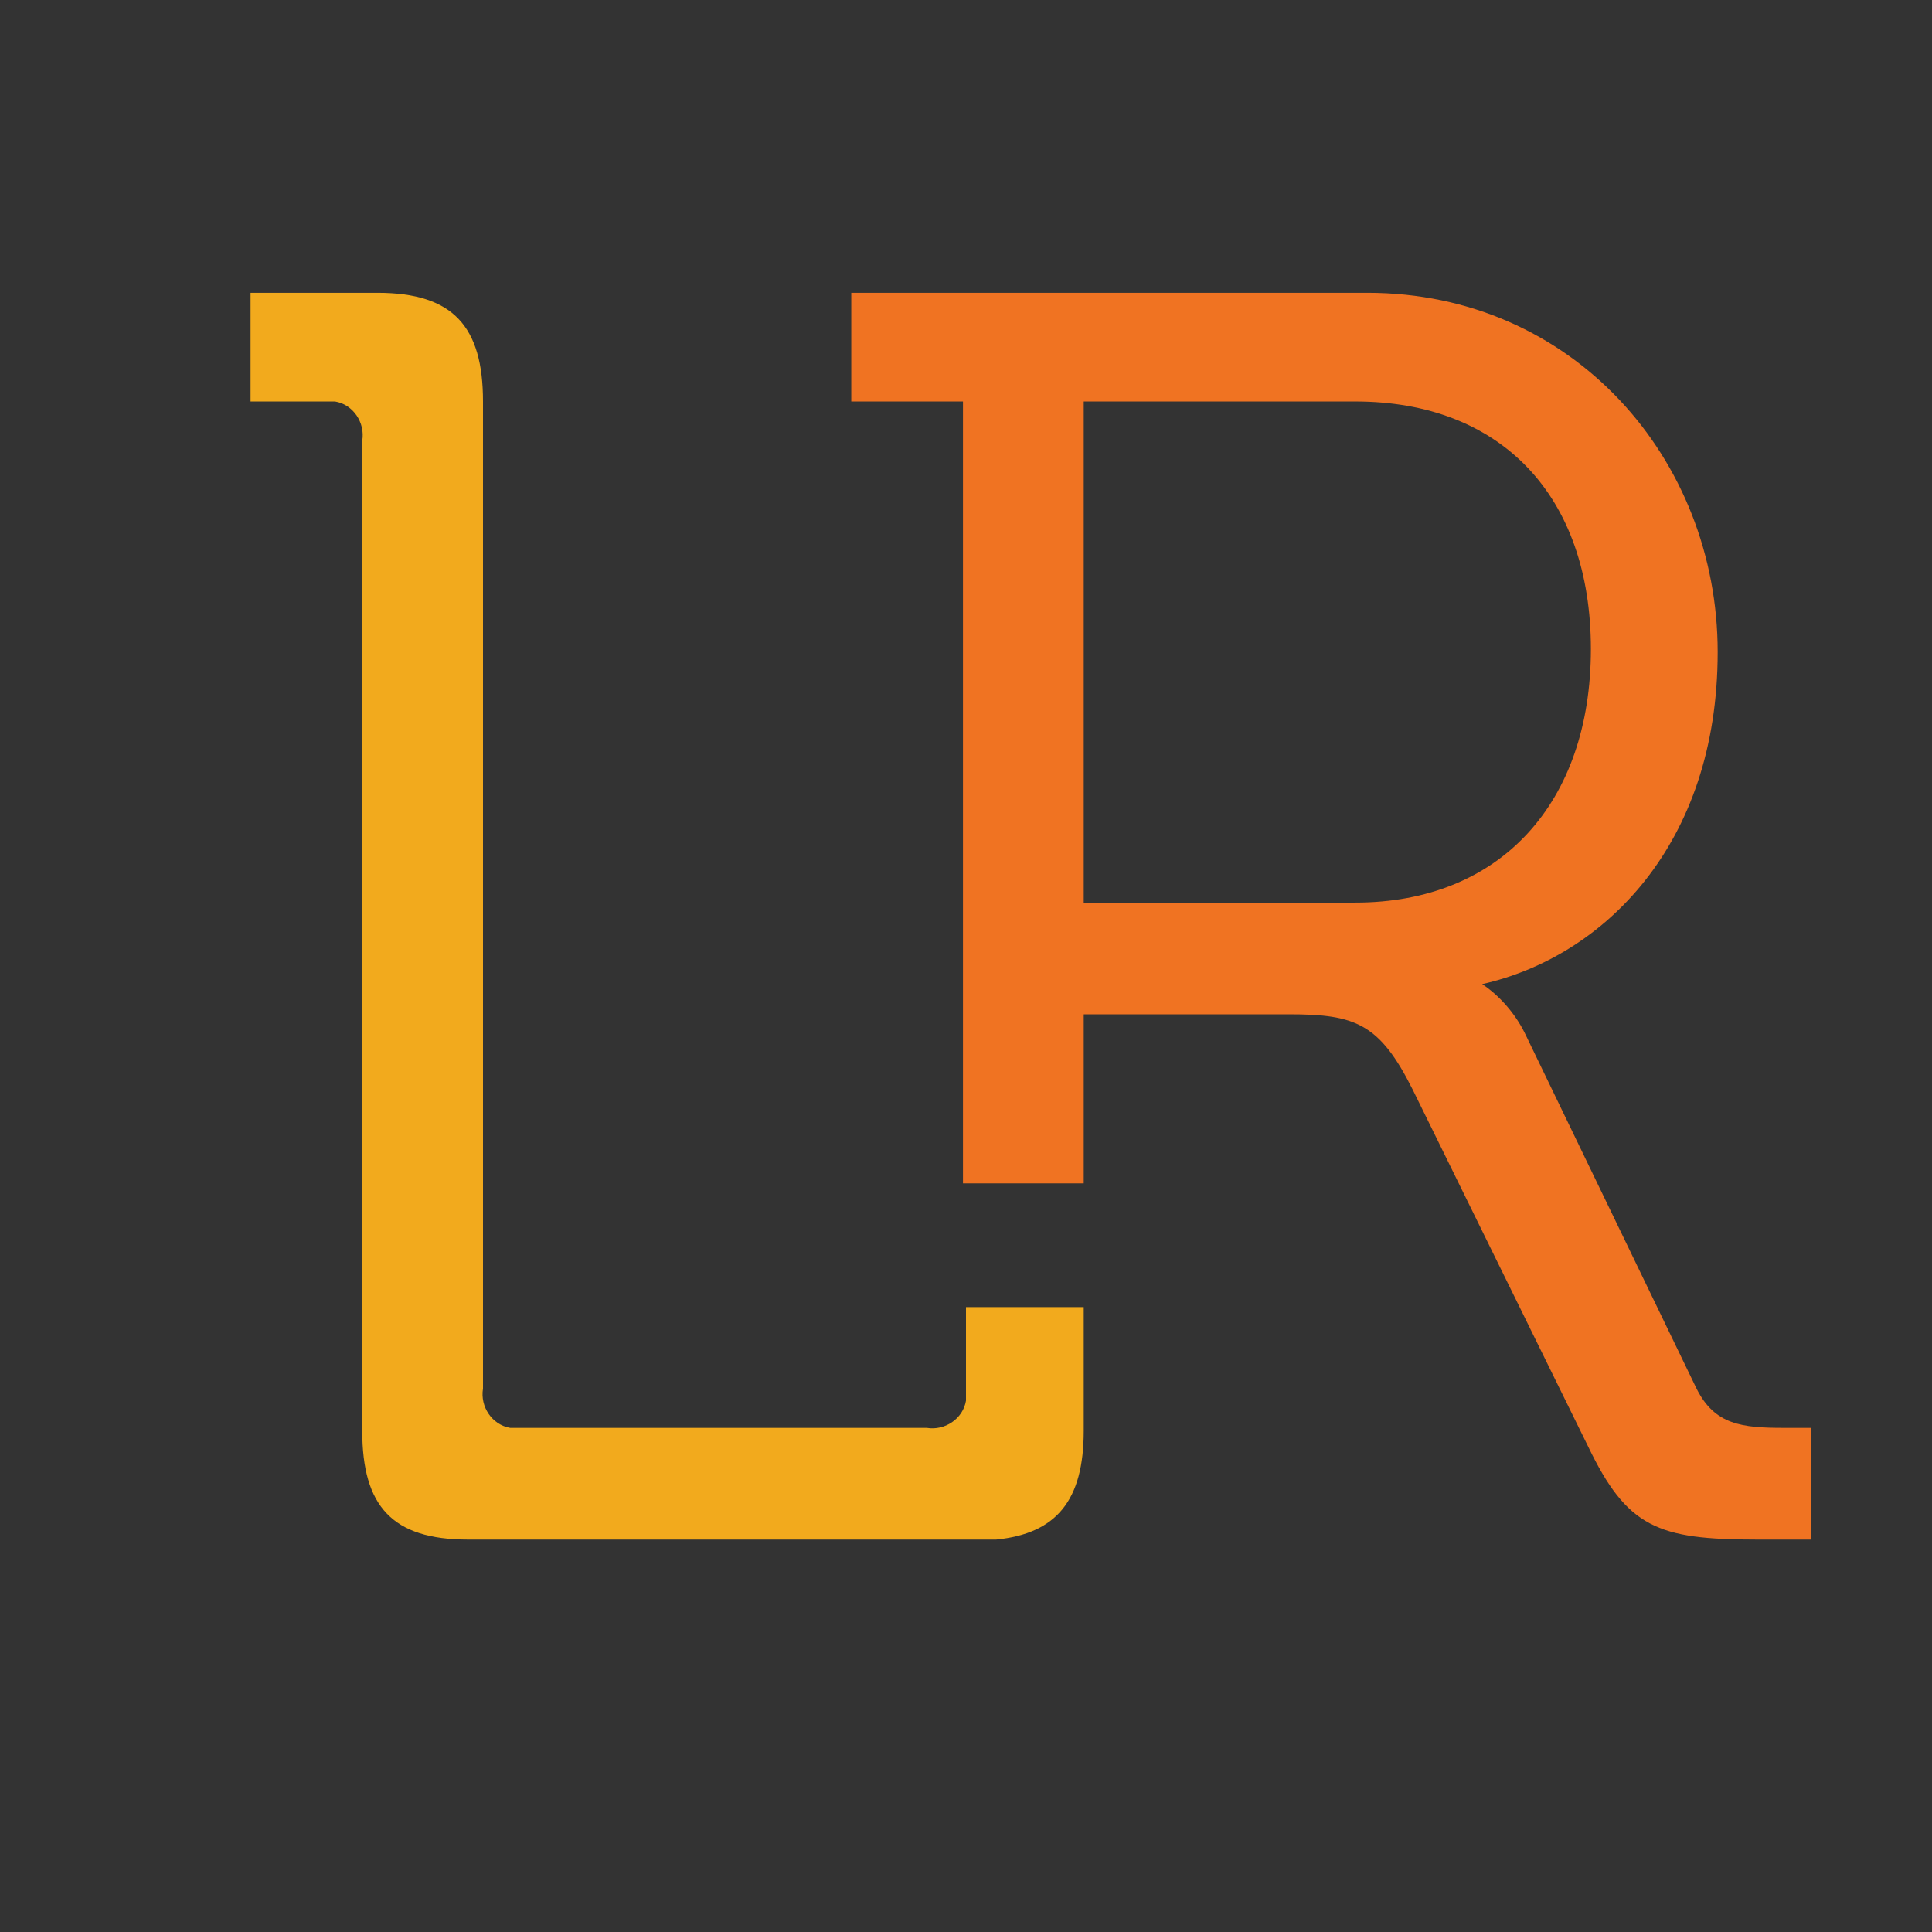 <?xml version="1.0" encoding="utf-8"?>
<!-- Generator: Adobe Illustrator 21.0.2, SVG Export Plug-In . SVG Version: 6.00 Build 0)  -->
<!DOCTYPE svg PUBLIC "-//W3C//DTD SVG 1.1//EN" "http://www.w3.org/Graphics/SVG/1.1/DTD/svg11.dtd">
<svg version="1.1" id="Layer_1" xmlns="http://www.w3.org/2000/svg" xmlns:xlink="http://www.w3.org/1999/xlink" x="0px" y="0px"
	 viewBox="0 0 64 64" style="enable-background:new 0 0 64 64;" xml:space="preserve">
<rect x="0" y="0" width="64" height="64" fill="#333333" stroke="none"/>
<style type="text/css">
	.st0{fill:#F07322;}
	.st1{fill:#FFFFFF;}
	.st2{fill:#F2AA1D;}
</style>
<path class="st0" d="M59.1,47.3c-1.4,0-2.3-0.1-2.9-1.3l-5.7-11.8c-0.3-0.6-0.8-1.2-1.4-1.6c4-0.9,7.8-4.6,7.8-11S52.1,9.7,45.3,9.7
	H28.2v3.6h3.7v25.9h4v-5.6h6.8c2.2,0,3,0.3,4.1,2.5l5.8,11.8c1.3,2.7,2.3,3.1,5.6,3.1H60v-3.7L59.1,47.3z M44.9,29.9h-9V13.3h9
	c4.8,0,7.8,3.1,7.8,8.2S49.7,29.9,44.9,29.9z"/>
<path class="st1" d="M31.9,43.3V46V43.3z"/>
<path class="st2" d="M35.9,43.3v4.1c0,2.3-0.9,3.4-2.9,3.6H15.5C13,51,12,49.9,12,47.4V14.6c0.1-0.6-0.3-1.2-0.9-1.3
	c-0.1,0-0.3,0-0.4,0H8.3V9.7h4.2c2.5,0,3.5,1.1,3.5,3.6V46c-0.1,0.6,0.3,1.2,0.9,1.3c0.1,0,0.3,0,0.4,0h13.4
	c0.6,0.1,1.2-0.3,1.3-0.9c0-0.1,0-0.2,0-0.3v-2.8H35.9z"/>
</svg>
